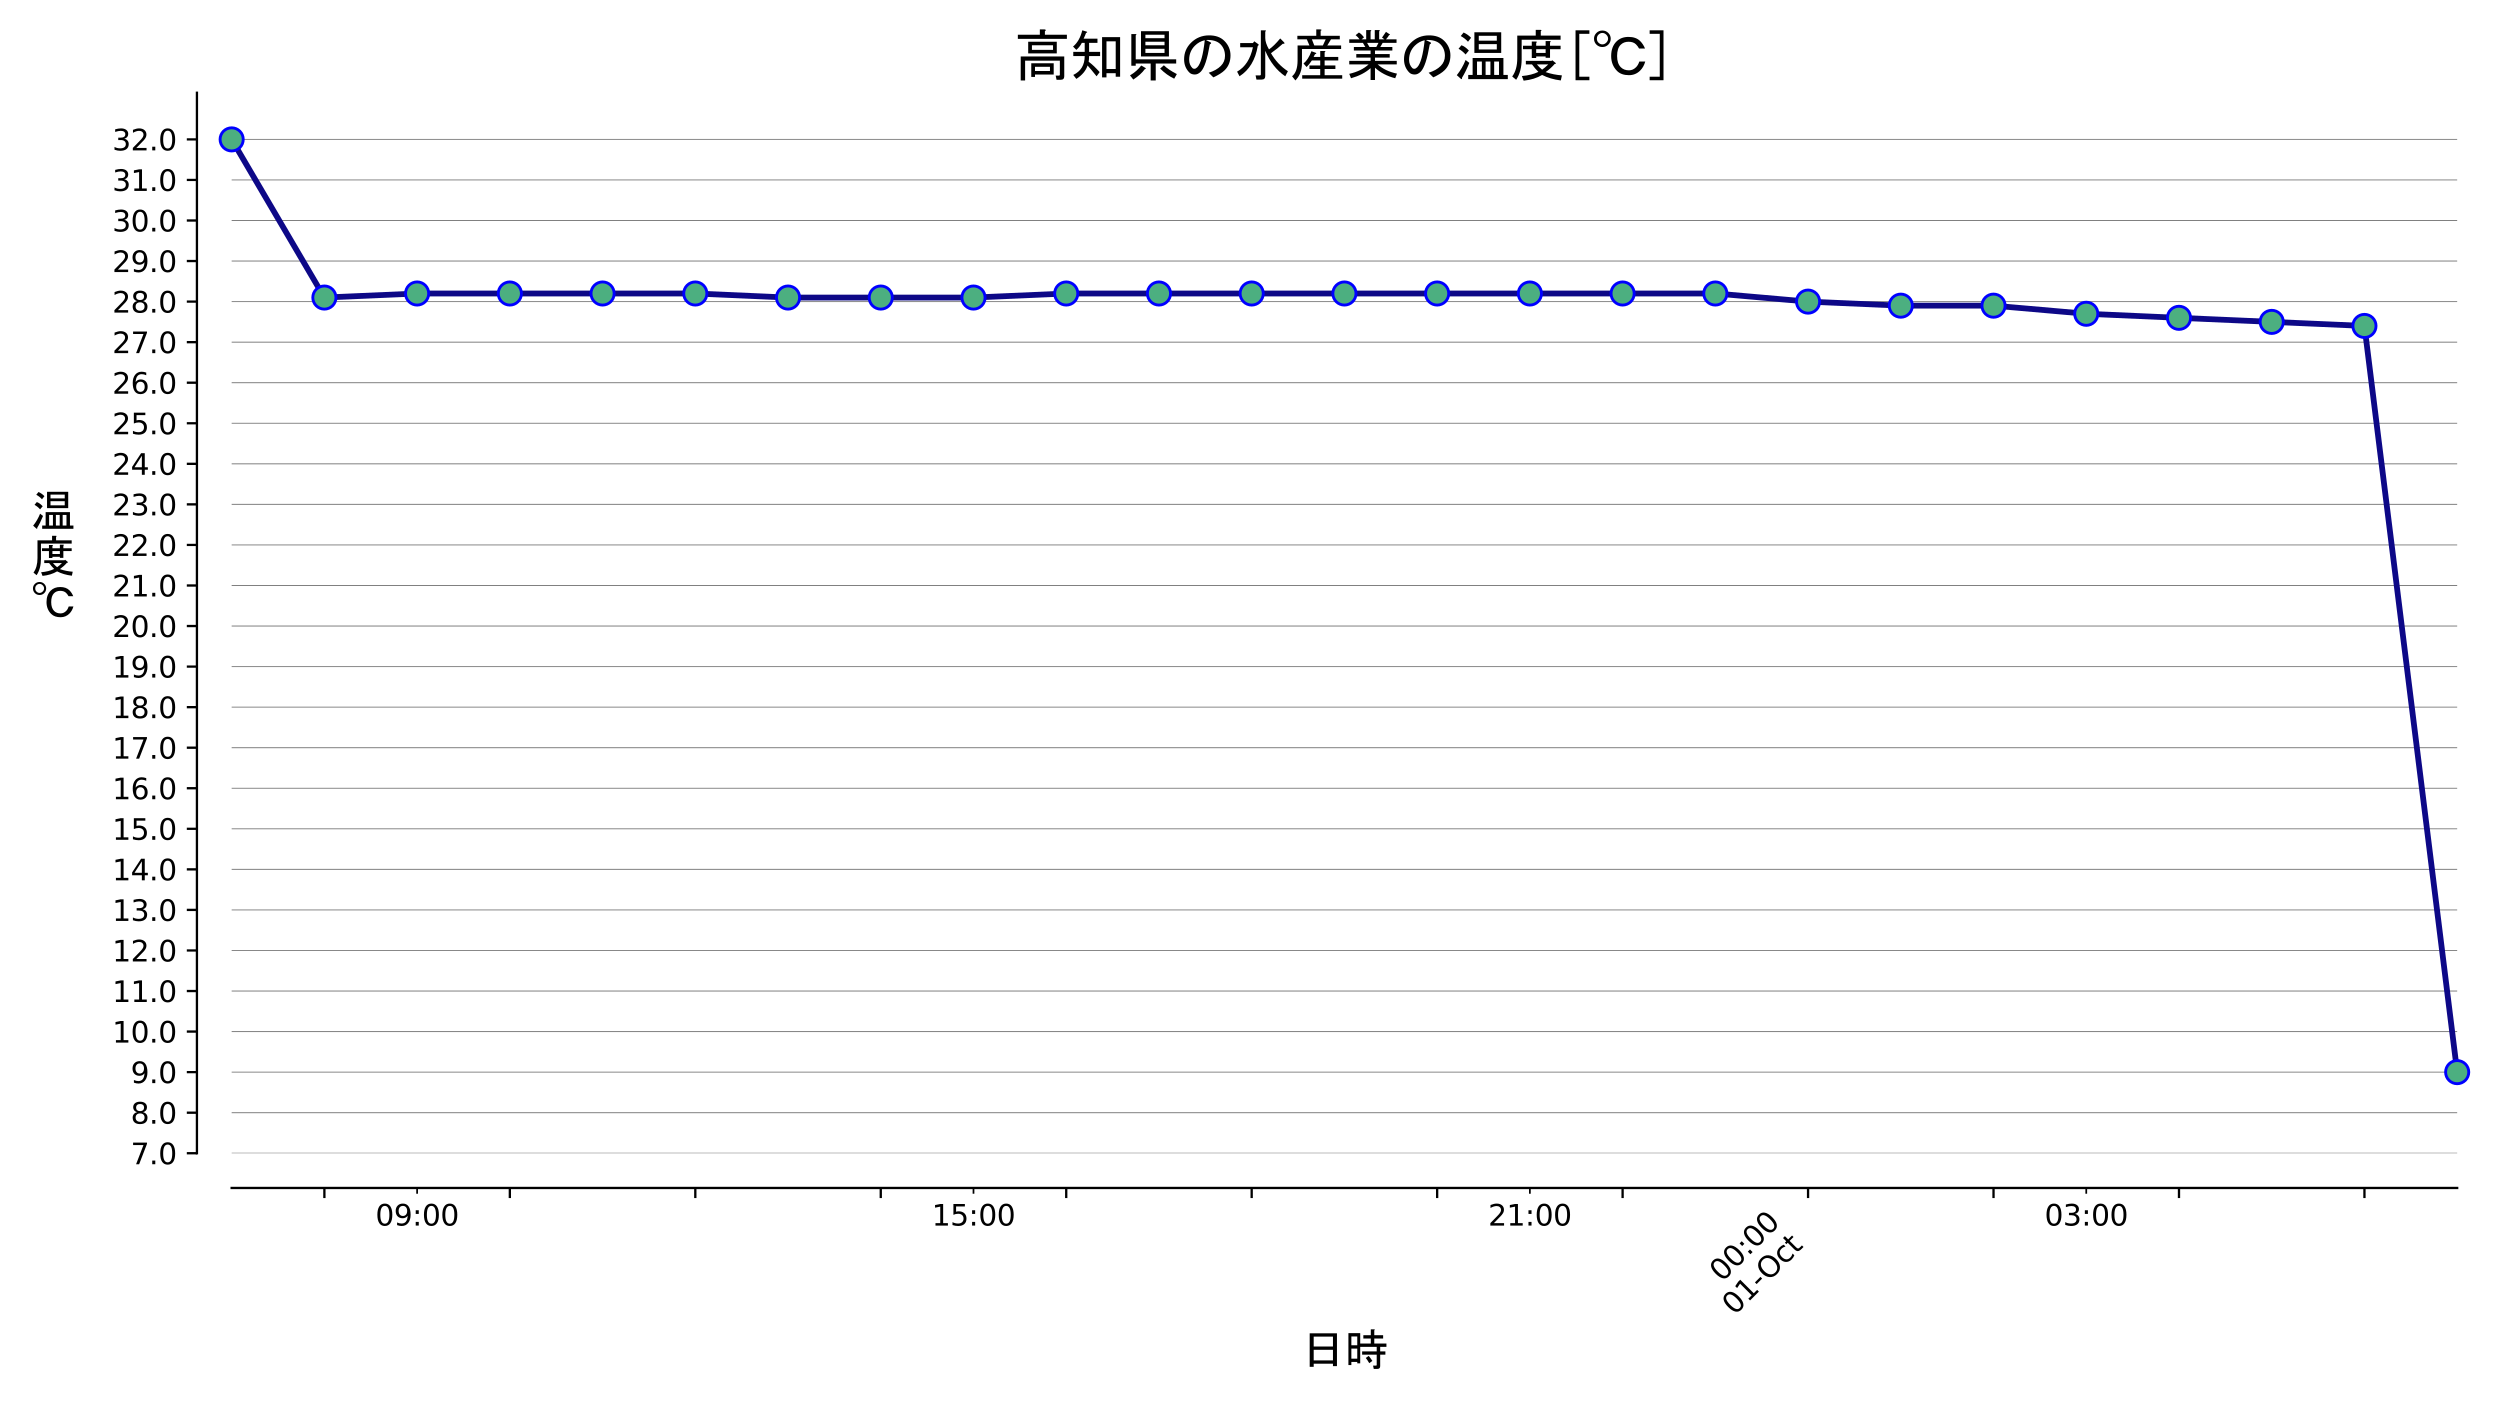 <?xml version="1.0" encoding="utf-8" standalone="no"?>
<!DOCTYPE svg PUBLIC "-//W3C//DTD SVG 1.1//EN"
  "http://www.w3.org/Graphics/SVG/1.1/DTD/svg11.dtd">
<svg xmlns:xlink="http://www.w3.org/1999/xlink" width="864pt" height="486pt" viewBox="0 0 864 486" xmlns="http://www.w3.org/2000/svg" version="1.1">
 <defs>
  <style type="text/css">*{stroke-linejoin: round; stroke-linecap: butt}</style>
 </defs>
 <g id="figure_1">
  <g id="patch_1">
   <path d="M 0 486 
L 864 486 
L 864 0 
L 0 0 
z
" style="fill: #ffffff"/>
  </g>
  <g id="axes_1">
   <g id="patch_2">
    <path d="M 80.06 398.56 
L 849.2 398.56 
L 849.2 32.055 
L 80.06 32.055 
z
" style="fill: #ffffff"/>
   </g>
   <g id="matplotlib.axis_1">
    <g id="xtick_1">
     <g id="line2d_1">
      <defs>
       <path id="ma3da015b2c" d="M 0 0 
L 0 3.5 
" style="stroke: #000000; stroke-width: 0.8"/>
      </defs>
      <g>
       <use xlink:href="#ma3da015b2c" x="112.108" y="410.56" style="stroke: #000000; stroke-width: 0.8"/>
      </g>
     </g>
    </g>
    <g id="xtick_2">
     <g id="line2d_2">
      <g>
       <use xlink:href="#ma3da015b2c" x="176.202" y="410.56" style="stroke: #000000; stroke-width: 0.8"/>
      </g>
     </g>
    </g>
    <g id="xtick_3">
     <g id="line2d_3">
      <g>
       <use xlink:href="#ma3da015b2c" x="240.298" y="410.56" style="stroke: #000000; stroke-width: 0.8"/>
      </g>
     </g>
    </g>
    <g id="xtick_4">
     <g id="line2d_4">
      <g>
       <use xlink:href="#ma3da015b2c" x="304.392" y="410.56" style="stroke: #000000; stroke-width: 0.8"/>
      </g>
     </g>
    </g>
    <g id="xtick_5">
     <g id="line2d_5">
      <g>
       <use xlink:href="#ma3da015b2c" x="368.488" y="410.56" style="stroke: #000000; stroke-width: 0.8"/>
      </g>
     </g>
    </g>
    <g id="xtick_6">
     <g id="line2d_6">
      <g>
       <use xlink:href="#ma3da015b2c" x="432.582" y="410.56" style="stroke: #000000; stroke-width: 0.8"/>
      </g>
     </g>
    </g>
    <g id="xtick_7">
     <g id="line2d_7">
      <g>
       <use xlink:href="#ma3da015b2c" x="496.678" y="410.56" style="stroke: #000000; stroke-width: 0.8"/>
      </g>
     </g>
    </g>
    <g id="xtick_8">
     <g id="line2d_8">
      <g>
       <use xlink:href="#ma3da015b2c" x="560.773" y="410.56" style="stroke: #000000; stroke-width: 0.8"/>
      </g>
     </g>
    </g>
    <g id="xtick_9">
     <g id="line2d_9">
      <g>
       <use xlink:href="#ma3da015b2c" x="624.867" y="410.56" style="stroke: #000000; stroke-width: 0.8"/>
      </g>
     </g>
     <g id="text_1">
      <!-- 00:00 -->
      <g transform="translate(595.101 443.311)rotate(-45)scale(0.1 -0.1)">
       <defs>
        <path id="DejaVuSans-30" d="M 2034 4250 
Q 1547 4250 1301 3770 
Q 1056 3291 1056 2328 
Q 1056 1369 1301 889 
Q 1547 409 2034 409 
Q 2525 409 2770 889 
Q 3016 1369 3016 2328 
Q 3016 3291 2770 3770 
Q 2525 4250 2034 4250 
z
M 2034 4750 
Q 2819 4750 3233 4129 
Q 3647 3509 3647 2328 
Q 3647 1150 3233 529 
Q 2819 -91 2034 -91 
Q 1250 -91 836 529 
Q 422 1150 422 2328 
Q 422 3509 836 4129 
Q 1250 4750 2034 4750 
z
" transform="scale(0.016)"/>
        <path id="DejaVuSans-3a" d="M 750 794 
L 1409 794 
L 1409 0 
L 750 0 
L 750 794 
z
M 750 3309 
L 1409 3309 
L 1409 2516 
L 750 2516 
L 750 3309 
z
" transform="scale(0.016)"/>
       </defs>
       <use xlink:href="#DejaVuSans-30"/>
       <use xlink:href="#DejaVuSans-30" x="63.623"/>
       <use xlink:href="#DejaVuSans-3a" x="127.246"/>
       <use xlink:href="#DejaVuSans-30" x="160.938"/>
       <use xlink:href="#DejaVuSans-30" x="224.561"/>
      </g>
      <!-- 01-Oct -->
      <g transform="translate(599.427 454.821)rotate(-45)scale(0.1 -0.1)">
       <defs>
        <path id="DejaVuSans-31" d="M 794 531 
L 1825 531 
L 1825 4091 
L 703 3866 
L 703 4441 
L 1819 4666 
L 2450 4666 
L 2450 531 
L 3481 531 
L 3481 0 
L 794 0 
L 794 531 
z
" transform="scale(0.016)"/>
        <path id="DejaVuSans-2d" d="M 313 2009 
L 1997 2009 
L 1997 1497 
L 313 1497 
L 313 2009 
z
" transform="scale(0.016)"/>
        <path id="DejaVuSans-4f" d="M 2522 4238 
Q 1834 4238 1429 3725 
Q 1025 3213 1025 2328 
Q 1025 1447 1429 934 
Q 1834 422 2522 422 
Q 3209 422 3611 934 
Q 4013 1447 4013 2328 
Q 4013 3213 3611 3725 
Q 3209 4238 2522 4238 
z
M 2522 4750 
Q 3503 4750 4090 4092 
Q 4678 3434 4678 2328 
Q 4678 1225 4090 567 
Q 3503 -91 2522 -91 
Q 1538 -91 948 565 
Q 359 1222 359 2328 
Q 359 3434 948 4092 
Q 1538 4750 2522 4750 
z
" transform="scale(0.016)"/>
        <path id="DejaVuSans-63" d="M 3122 3366 
L 3122 2828 
Q 2878 2963 2633 3030 
Q 2388 3097 2138 3097 
Q 1578 3097 1268 2742 
Q 959 2388 959 1747 
Q 959 1106 1268 751 
Q 1578 397 2138 397 
Q 2388 397 2633 464 
Q 2878 531 3122 666 
L 3122 134 
Q 2881 22 2623 -34 
Q 2366 -91 2075 -91 
Q 1284 -91 818 406 
Q 353 903 353 1747 
Q 353 2603 823 3093 
Q 1294 3584 2113 3584 
Q 2378 3584 2631 3529 
Q 2884 3475 3122 3366 
z
" transform="scale(0.016)"/>
        <path id="DejaVuSans-74" d="M 1172 4494 
L 1172 3500 
L 2356 3500 
L 2356 3053 
L 1172 3053 
L 1172 1153 
Q 1172 725 1289 603 
Q 1406 481 1766 481 
L 2356 481 
L 2356 0 
L 1766 0 
Q 1100 0 847 248 
Q 594 497 594 1153 
L 594 3053 
L 172 3053 
L 172 3500 
L 594 3500 
L 594 4494 
L 1172 4494 
z
" transform="scale(0.016)"/>
       </defs>
       <use xlink:href="#DejaVuSans-30"/>
       <use xlink:href="#DejaVuSans-31" x="63.623"/>
       <use xlink:href="#DejaVuSans-2d" x="127.246"/>
       <use xlink:href="#DejaVuSans-4f" x="166.08"/>
       <use xlink:href="#DejaVuSans-63" x="244.791"/>
       <use xlink:href="#DejaVuSans-74" x="299.771"/>
      </g>
     </g>
    </g>
    <g id="xtick_10">
     <g id="line2d_10">
      <g>
       <use xlink:href="#ma3da015b2c" x="688.962" y="410.56" style="stroke: #000000; stroke-width: 0.8"/>
      </g>
     </g>
    </g>
    <g id="xtick_11">
     <g id="line2d_11">
      <g>
       <use xlink:href="#ma3da015b2c" x="753.058" y="410.56" style="stroke: #000000; stroke-width: 0.8"/>
      </g>
     </g>
    </g>
    <g id="xtick_12">
     <g id="line2d_12">
      <g>
       <use xlink:href="#ma3da015b2c" x="817.153" y="410.56" style="stroke: #000000; stroke-width: 0.8"/>
      </g>
     </g>
    </g>
    <g id="xtick_13">
     <g id="line2d_13">
      <defs>
       <path id="m5414a2f1ce" d="M 0 0 
L 0 2 
" style="stroke: #000000; stroke-width: 0.6"/>
      </defs>
      <g>
       <use xlink:href="#m5414a2f1ce" x="144.155" y="410.56" style="stroke: #000000; stroke-width: 0.6"/>
      </g>
     </g>
     <g id="text_2">
      <!-- 09:00 -->
      <g transform="translate(129.746 423.558)scale(0.1 -0.1)">
       <defs>
        <path id="DejaVuSans-39" d="M 703 97 
L 703 672 
Q 941 559 1184 500 
Q 1428 441 1663 441 
Q 2288 441 2617 861 
Q 2947 1281 2994 2138 
Q 2813 1869 2534 1725 
Q 2256 1581 1919 1581 
Q 1219 1581 811 2004 
Q 403 2428 403 3163 
Q 403 3881 828 4315 
Q 1253 4750 1959 4750 
Q 2769 4750 3195 4129 
Q 3622 3509 3622 2328 
Q 3622 1225 3098 567 
Q 2575 -91 1691 -91 
Q 1453 -91 1209 -44 
Q 966 3 703 97 
z
M 1959 2075 
Q 2384 2075 2632 2365 
Q 2881 2656 2881 3163 
Q 2881 3666 2632 3958 
Q 2384 4250 1959 4250 
Q 1534 4250 1286 3958 
Q 1038 3666 1038 3163 
Q 1038 2656 1286 2365 
Q 1534 2075 1959 2075 
z
" transform="scale(0.016)"/>
       </defs>
       <use xlink:href="#DejaVuSans-30"/>
       <use xlink:href="#DejaVuSans-39" x="63.623"/>
       <use xlink:href="#DejaVuSans-3a" x="127.246"/>
       <use xlink:href="#DejaVuSans-30" x="160.938"/>
       <use xlink:href="#DejaVuSans-30" x="224.561"/>
      </g>
     </g>
    </g>
    <g id="xtick_14">
     <g id="line2d_14">
      <g>
       <use xlink:href="#m5414a2f1ce" x="336.44" y="410.56" style="stroke: #000000; stroke-width: 0.6"/>
      </g>
     </g>
     <g id="text_3">
      <!-- 15:00 -->
      <g transform="translate(322.031 423.558)scale(0.1 -0.1)">
       <defs>
        <path id="DejaVuSans-35" d="M 691 4666 
L 3169 4666 
L 3169 4134 
L 1269 4134 
L 1269 2991 
Q 1406 3038 1543 3061 
Q 1681 3084 1819 3084 
Q 2600 3084 3056 2656 
Q 3513 2228 3513 1497 
Q 3513 744 3044 326 
Q 2575 -91 1722 -91 
Q 1428 -91 1123 -41 
Q 819 9 494 109 
L 494 744 
Q 775 591 1075 516 
Q 1375 441 1709 441 
Q 2250 441 2565 725 
Q 2881 1009 2881 1497 
Q 2881 1984 2565 2268 
Q 2250 2553 1709 2553 
Q 1456 2553 1204 2497 
Q 953 2441 691 2322 
L 691 4666 
z
" transform="scale(0.016)"/>
       </defs>
       <use xlink:href="#DejaVuSans-31"/>
       <use xlink:href="#DejaVuSans-35" x="63.623"/>
       <use xlink:href="#DejaVuSans-3a" x="127.246"/>
       <use xlink:href="#DejaVuSans-30" x="160.938"/>
       <use xlink:href="#DejaVuSans-30" x="224.561"/>
      </g>
     </g>
    </g>
    <g id="xtick_15">
     <g id="line2d_15">
      <g>
       <use xlink:href="#m5414a2f1ce" x="528.725" y="410.56" style="stroke: #000000; stroke-width: 0.6"/>
      </g>
     </g>
     <g id="text_4">
      <!-- 21:00 -->
      <g transform="translate(514.316 423.558)scale(0.1 -0.1)">
       <defs>
        <path id="DejaVuSans-32" d="M 1228 531 
L 3431 531 
L 3431 0 
L 469 0 
L 469 531 
Q 828 903 1448 1529 
Q 2069 2156 2228 2338 
Q 2531 2678 2651 2914 
Q 2772 3150 2772 3378 
Q 2772 3750 2511 3984 
Q 2250 4219 1831 4219 
Q 1534 4219 1204 4116 
Q 875 4013 500 3803 
L 500 4441 
Q 881 4594 1212 4672 
Q 1544 4750 1819 4750 
Q 2544 4750 2975 4387 
Q 3406 4025 3406 3419 
Q 3406 3131 3298 2873 
Q 3191 2616 2906 2266 
Q 2828 2175 2409 1742 
Q 1991 1309 1228 531 
z
" transform="scale(0.016)"/>
       </defs>
       <use xlink:href="#DejaVuSans-32"/>
       <use xlink:href="#DejaVuSans-31" x="63.623"/>
       <use xlink:href="#DejaVuSans-3a" x="127.246"/>
       <use xlink:href="#DejaVuSans-30" x="160.938"/>
       <use xlink:href="#DejaVuSans-30" x="224.561"/>
      </g>
     </g>
    </g>
    <g id="xtick_16">
     <g id="line2d_16">
      <g>
       <use xlink:href="#m5414a2f1ce" x="721.01" y="410.56" style="stroke: #000000; stroke-width: 0.6"/>
      </g>
     </g>
     <g id="text_5">
      <!-- 03:00 -->
      <g transform="translate(706.601 423.558)scale(0.1 -0.1)">
       <defs>
        <path id="DejaVuSans-33" d="M 2597 2516 
Q 3050 2419 3304 2112 
Q 3559 1806 3559 1356 
Q 3559 666 3084 287 
Q 2609 -91 1734 -91 
Q 1441 -91 1130 -33 
Q 819 25 488 141 
L 488 750 
Q 750 597 1062 519 
Q 1375 441 1716 441 
Q 2309 441 2620 675 
Q 2931 909 2931 1356 
Q 2931 1769 2642 2001 
Q 2353 2234 1838 2234 
L 1294 2234 
L 1294 2753 
L 1863 2753 
Q 2328 2753 2575 2939 
Q 2822 3125 2822 3475 
Q 2822 3834 2567 4026 
Q 2313 4219 1838 4219 
Q 1578 4219 1281 4162 
Q 984 4106 628 3988 
L 628 4550 
Q 988 4650 1302 4700 
Q 1616 4750 1894 4750 
Q 2613 4750 3031 4423 
Q 3450 4097 3450 3541 
Q 3450 3153 3228 2886 
Q 3006 2619 2597 2516 
z
" transform="scale(0.016)"/>
       </defs>
       <use xlink:href="#DejaVuSans-30"/>
       <use xlink:href="#DejaVuSans-33" x="63.623"/>
       <use xlink:href="#DejaVuSans-3a" x="127.246"/>
       <use xlink:href="#DejaVuSans-30" x="160.938"/>
       <use xlink:href="#DejaVuSans-30" x="224.561"/>
      </g>
     </g>
    </g>
    <g id="text_6">
     <!-- 日時 -->
     <g transform="translate(449.63 471.834)scale(0.15 -0.15)">
      <defs>
       <path id="MS-Gothic-65e5" d="M 1825 -225 
L 1250 -225 
L 1250 4600 
L 5175 4600 
L 5175 -125 
L 4600 -125 
L 4600 225 
L 1825 225 
L 1825 -225 
z
M 4600 2700 
L 4600 4125 
L 1825 4125 
L 1825 2700 
L 4600 2700 
z
M 4600 700 
L 4600 2225 
L 1825 2225 
L 1825 700 
L 4600 700 
z
" transform="scale(0.016)"/>
       <path id="MS-Gothic-6642" d="M 3575 300 
Q 3275 825 3075 1050 
L 3500 1350 
Q 3700 1125 4025 625 
L 3575 300 
z
M 4550 -50 
Q 4650 -50 4650 50 
L 4650 1525 
L 2550 1525 
L 2550 2000 
L 4650 2000 
L 4650 2650 
L 2275 2650 
L 2275 275 
L 1850 275 
L 1850 475 
L 1000 475 
L 1000 25 
L 575 25 
L 575 4625 
L 2275 4625 
L 2275 3125 
L 3800 3125 
L 3800 3850 
L 2725 3850 
L 2725 4325 
L 3800 4325 
L 3800 5175 
L 4275 5175 
Q 4475 5150 4300 5025 
L 4300 4325 
L 5575 4325 
L 5575 3850 
L 4300 3850 
L 4300 3125 
L 6050 3125 
L 6050 2650 
L 5150 2650 
L 5150 2000 
L 5900 2000 
L 5900 1525 
L 5150 1525 
L 5150 -125 
Q 5150 -525 4750 -525 
L 4225 -525 
L 4125 -50 
L 4550 -50 
z
M 1000 2875 
L 1850 2875 
L 1850 4150 
L 1000 4150 
L 1000 2875 
z
M 1000 950 
L 1850 950 
L 1850 2400 
L 1000 2400 
L 1000 950 
z
" transform="scale(0.016)"/>
      </defs>
      <use xlink:href="#MS-Gothic-65e5"/>
      <use xlink:href="#MS-Gothic-6642" x="100"/>
     </g>
    </g>
   </g>
   <g id="matplotlib.axis_2">
    <g id="ytick_1">
     <g id="line2d_17">
      <path d="M 80.06 398.56 
L 849.2 398.56 
" clip-path="url(#p564b0e3b60)" style="fill: none; stroke: #808080; stroke-width: 0.334; stroke-linecap: square"/>
     </g>
     <g id="line2d_18">
      <defs>
       <path id="m0dc1f7e1ec" d="M 0 0 
L -3.5 0 
" style="stroke: #000000; stroke-width: 0.8"/>
      </defs>
      <g>
       <use xlink:href="#m0dc1f7e1ec" x="68.06" y="398.56" style="stroke: #000000; stroke-width: 0.8"/>
      </g>
     </g>
     <g id="text_7">
      <!-- 7.0 -->
      <g transform="translate(45.157 402.359)scale(0.1 -0.1)">
       <defs>
        <path id="DejaVuSans-37" d="M 525 4666 
L 3525 4666 
L 3525 4397 
L 1831 0 
L 1172 0 
L 2766 4134 
L 525 4134 
L 525 4666 
z
" transform="scale(0.016)"/>
        <path id="DejaVuSans-2e" d="M 684 794 
L 1344 794 
L 1344 0 
L 684 0 
L 684 794 
z
" transform="scale(0.016)"/>
       </defs>
       <use xlink:href="#DejaVuSans-37"/>
       <use xlink:href="#DejaVuSans-2e" x="63.623"/>
       <use xlink:href="#DejaVuSans-30" x="95.41"/>
      </g>
     </g>
    </g>
    <g id="ytick_2">
     <g id="line2d_19">
      <path d="M 80.06 384.544 
L 849.2 384.544 
" clip-path="url(#p564b0e3b60)" style="fill: none; stroke: #808080; stroke-width: 0.334; stroke-linecap: square"/>
     </g>
     <g id="line2d_20">
      <g>
       <use xlink:href="#m0dc1f7e1ec" x="68.06" y="384.544" style="stroke: #000000; stroke-width: 0.8"/>
      </g>
     </g>
     <g id="text_8">
      <!-- 8.0 -->
      <g transform="translate(45.157 388.344)scale(0.1 -0.1)">
       <defs>
        <path id="DejaVuSans-38" d="M 2034 2216 
Q 1584 2216 1326 1975 
Q 1069 1734 1069 1313 
Q 1069 891 1326 650 
Q 1584 409 2034 409 
Q 2484 409 2743 651 
Q 3003 894 3003 1313 
Q 3003 1734 2745 1975 
Q 2488 2216 2034 2216 
z
M 1403 2484 
Q 997 2584 770 2862 
Q 544 3141 544 3541 
Q 544 4100 942 4425 
Q 1341 4750 2034 4750 
Q 2731 4750 3128 4425 
Q 3525 4100 3525 3541 
Q 3525 3141 3298 2862 
Q 3072 2584 2669 2484 
Q 3125 2378 3379 2068 
Q 3634 1759 3634 1313 
Q 3634 634 3220 271 
Q 2806 -91 2034 -91 
Q 1263 -91 848 271 
Q 434 634 434 1313 
Q 434 1759 690 2068 
Q 947 2378 1403 2484 
z
M 1172 3481 
Q 1172 3119 1398 2916 
Q 1625 2713 2034 2713 
Q 2441 2713 2670 2916 
Q 2900 3119 2900 3481 
Q 2900 3844 2670 4047 
Q 2441 4250 2034 4250 
Q 1625 4250 1398 4047 
Q 1172 3844 1172 3481 
z
" transform="scale(0.016)"/>
       </defs>
       <use xlink:href="#DejaVuSans-38"/>
       <use xlink:href="#DejaVuSans-2e" x="63.623"/>
       <use xlink:href="#DejaVuSans-30" x="95.41"/>
      </g>
     </g>
    </g>
    <g id="ytick_3">
     <g id="line2d_21">
      <path d="M 80.06 370.529 
L 849.2 370.529 
" clip-path="url(#p564b0e3b60)" style="fill: none; stroke: #808080; stroke-width: 0.334; stroke-linecap: square"/>
     </g>
     <g id="line2d_22">
      <g>
       <use xlink:href="#m0dc1f7e1ec" x="68.06" y="370.529" style="stroke: #000000; stroke-width: 0.8"/>
      </g>
     </g>
     <g id="text_9">
      <!-- 9.0 -->
      <g transform="translate(45.157 374.328)scale(0.1 -0.1)">
       <use xlink:href="#DejaVuSans-39"/>
       <use xlink:href="#DejaVuSans-2e" x="63.623"/>
       <use xlink:href="#DejaVuSans-30" x="95.41"/>
      </g>
     </g>
    </g>
    <g id="ytick_4">
     <g id="line2d_23">
      <path d="M 80.06 356.513 
L 849.2 356.513 
" clip-path="url(#p564b0e3b60)" style="fill: none; stroke: #808080; stroke-width: 0.334; stroke-linecap: square"/>
     </g>
     <g id="line2d_24">
      <g>
       <use xlink:href="#m0dc1f7e1ec" x="68.06" y="356.513" style="stroke: #000000; stroke-width: 0.8"/>
      </g>
     </g>
     <g id="text_10">
      <!-- 10.0 -->
      <g transform="translate(38.794 360.313)scale(0.1 -0.1)">
       <use xlink:href="#DejaVuSans-31"/>
       <use xlink:href="#DejaVuSans-30" x="63.623"/>
       <use xlink:href="#DejaVuSans-2e" x="127.246"/>
       <use xlink:href="#DejaVuSans-30" x="159.033"/>
      </g>
     </g>
    </g>
    <g id="ytick_5">
     <g id="line2d_25">
      <path d="M 80.06 342.498 
L 849.2 342.498 
" clip-path="url(#p564b0e3b60)" style="fill: none; stroke: #808080; stroke-width: 0.334; stroke-linecap: square"/>
     </g>
     <g id="line2d_26">
      <g>
       <use xlink:href="#m0dc1f7e1ec" x="68.06" y="342.498" style="stroke: #000000; stroke-width: 0.8"/>
      </g>
     </g>
     <g id="text_11">
      <!-- 11.0 -->
      <g transform="translate(38.794 346.297)scale(0.1 -0.1)">
       <use xlink:href="#DejaVuSans-31"/>
       <use xlink:href="#DejaVuSans-31" x="63.623"/>
       <use xlink:href="#DejaVuSans-2e" x="127.246"/>
       <use xlink:href="#DejaVuSans-30" x="159.033"/>
      </g>
     </g>
    </g>
    <g id="ytick_6">
     <g id="line2d_27">
      <path d="M 80.06 328.482 
L 849.2 328.482 
" clip-path="url(#p564b0e3b60)" style="fill: none; stroke: #808080; stroke-width: 0.334; stroke-linecap: square"/>
     </g>
     <g id="line2d_28">
      <g>
       <use xlink:href="#m0dc1f7e1ec" x="68.06" y="328.482" style="stroke: #000000; stroke-width: 0.8"/>
      </g>
     </g>
     <g id="text_12">
      <!-- 12.0 -->
      <g transform="translate(38.794 332.282)scale(0.1 -0.1)">
       <use xlink:href="#DejaVuSans-31"/>
       <use xlink:href="#DejaVuSans-32" x="63.623"/>
       <use xlink:href="#DejaVuSans-2e" x="127.246"/>
       <use xlink:href="#DejaVuSans-30" x="159.033"/>
      </g>
     </g>
    </g>
    <g id="ytick_7">
     <g id="line2d_29">
      <path d="M 80.06 314.467 
L 849.2 314.467 
" clip-path="url(#p564b0e3b60)" style="fill: none; stroke: #808080; stroke-width: 0.334; stroke-linecap: square"/>
     </g>
     <g id="line2d_30">
      <g>
       <use xlink:href="#m0dc1f7e1ec" x="68.06" y="314.467" style="stroke: #000000; stroke-width: 0.8"/>
      </g>
     </g>
     <g id="text_13">
      <!-- 13.0 -->
      <g transform="translate(38.794 318.266)scale(0.1 -0.1)">
       <use xlink:href="#DejaVuSans-31"/>
       <use xlink:href="#DejaVuSans-33" x="63.623"/>
       <use xlink:href="#DejaVuSans-2e" x="127.246"/>
       <use xlink:href="#DejaVuSans-30" x="159.033"/>
      </g>
     </g>
    </g>
    <g id="ytick_8">
     <g id="line2d_31">
      <path d="M 80.06 300.451 
L 849.2 300.451 
" clip-path="url(#p564b0e3b60)" style="fill: none; stroke: #808080; stroke-width: 0.334; stroke-linecap: square"/>
     </g>
     <g id="line2d_32">
      <g>
       <use xlink:href="#m0dc1f7e1ec" x="68.06" y="300.451" style="stroke: #000000; stroke-width: 0.8"/>
      </g>
     </g>
     <g id="text_14">
      <!-- 14.0 -->
      <g transform="translate(38.794 304.251)scale(0.1 -0.1)">
       <defs>
        <path id="DejaVuSans-34" d="M 2419 4116 
L 825 1625 
L 2419 1625 
L 2419 4116 
z
M 2253 4666 
L 3047 4666 
L 3047 1625 
L 3713 1625 
L 3713 1100 
L 3047 1100 
L 3047 0 
L 2419 0 
L 2419 1100 
L 313 1100 
L 313 1709 
L 2253 4666 
z
" transform="scale(0.016)"/>
       </defs>
       <use xlink:href="#DejaVuSans-31"/>
       <use xlink:href="#DejaVuSans-34" x="63.623"/>
       <use xlink:href="#DejaVuSans-2e" x="127.246"/>
       <use xlink:href="#DejaVuSans-30" x="159.033"/>
      </g>
     </g>
    </g>
    <g id="ytick_9">
     <g id="line2d_33">
      <path d="M 80.06 286.436 
L 849.2 286.436 
" clip-path="url(#p564b0e3b60)" style="fill: none; stroke: #808080; stroke-width: 0.334; stroke-linecap: square"/>
     </g>
     <g id="line2d_34">
      <g>
       <use xlink:href="#m0dc1f7e1ec" x="68.06" y="286.436" style="stroke: #000000; stroke-width: 0.8"/>
      </g>
     </g>
     <g id="text_15">
      <!-- 15.0 -->
      <g transform="translate(38.794 290.235)scale(0.1 -0.1)">
       <use xlink:href="#DejaVuSans-31"/>
       <use xlink:href="#DejaVuSans-35" x="63.623"/>
       <use xlink:href="#DejaVuSans-2e" x="127.246"/>
       <use xlink:href="#DejaVuSans-30" x="159.033"/>
      </g>
     </g>
    </g>
    <g id="ytick_10">
     <g id="line2d_35">
      <path d="M 80.06 272.42 
L 849.2 272.42 
" clip-path="url(#p564b0e3b60)" style="fill: none; stroke: #808080; stroke-width: 0.334; stroke-linecap: square"/>
     </g>
     <g id="line2d_36">
      <g>
       <use xlink:href="#m0dc1f7e1ec" x="68.06" y="272.42" style="stroke: #000000; stroke-width: 0.8"/>
      </g>
     </g>
     <g id="text_16">
      <!-- 16.0 -->
      <g transform="translate(38.794 276.22)scale(0.1 -0.1)">
       <defs>
        <path id="DejaVuSans-36" d="M 2113 2584 
Q 1688 2584 1439 2293 
Q 1191 2003 1191 1497 
Q 1191 994 1439 701 
Q 1688 409 2113 409 
Q 2538 409 2786 701 
Q 3034 994 3034 1497 
Q 3034 2003 2786 2293 
Q 2538 2584 2113 2584 
z
M 3366 4563 
L 3366 3988 
Q 3128 4100 2886 4159 
Q 2644 4219 2406 4219 
Q 1781 4219 1451 3797 
Q 1122 3375 1075 2522 
Q 1259 2794 1537 2939 
Q 1816 3084 2150 3084 
Q 2853 3084 3261 2657 
Q 3669 2231 3669 1497 
Q 3669 778 3244 343 
Q 2819 -91 2113 -91 
Q 1303 -91 875 529 
Q 447 1150 447 2328 
Q 447 3434 972 4092 
Q 1497 4750 2381 4750 
Q 2619 4750 2861 4703 
Q 3103 4656 3366 4563 
z
" transform="scale(0.016)"/>
       </defs>
       <use xlink:href="#DejaVuSans-31"/>
       <use xlink:href="#DejaVuSans-36" x="63.623"/>
       <use xlink:href="#DejaVuSans-2e" x="127.246"/>
       <use xlink:href="#DejaVuSans-30" x="159.033"/>
      </g>
     </g>
    </g>
    <g id="ytick_11">
     <g id="line2d_37">
      <path d="M 80.06 258.405 
L 849.2 258.405 
" clip-path="url(#p564b0e3b60)" style="fill: none; stroke: #808080; stroke-width: 0.334; stroke-linecap: square"/>
     </g>
     <g id="line2d_38">
      <g>
       <use xlink:href="#m0dc1f7e1ec" x="68.06" y="258.405" style="stroke: #000000; stroke-width: 0.8"/>
      </g>
     </g>
     <g id="text_17">
      <!-- 17.0 -->
      <g transform="translate(38.794 262.204)scale(0.1 -0.1)">
       <use xlink:href="#DejaVuSans-31"/>
       <use xlink:href="#DejaVuSans-37" x="63.623"/>
       <use xlink:href="#DejaVuSans-2e" x="127.246"/>
       <use xlink:href="#DejaVuSans-30" x="159.033"/>
      </g>
     </g>
    </g>
    <g id="ytick_12">
     <g id="line2d_39">
      <path d="M 80.06 244.39 
L 849.2 244.39 
" clip-path="url(#p564b0e3b60)" style="fill: none; stroke: #808080; stroke-width: 0.334; stroke-linecap: square"/>
     </g>
     <g id="line2d_40">
      <g>
       <use xlink:href="#m0dc1f7e1ec" x="68.06" y="244.39" style="stroke: #000000; stroke-width: 0.8"/>
      </g>
     </g>
     <g id="text_18">
      <!-- 18.0 -->
      <g transform="translate(38.794 248.189)scale(0.1 -0.1)">
       <use xlink:href="#DejaVuSans-31"/>
       <use xlink:href="#DejaVuSans-38" x="63.623"/>
       <use xlink:href="#DejaVuSans-2e" x="127.246"/>
       <use xlink:href="#DejaVuSans-30" x="159.033"/>
      </g>
     </g>
    </g>
    <g id="ytick_13">
     <g id="line2d_41">
      <path d="M 80.06 230.374 
L 849.2 230.374 
" clip-path="url(#p564b0e3b60)" style="fill: none; stroke: #808080; stroke-width: 0.334; stroke-linecap: square"/>
     </g>
     <g id="line2d_42">
      <g>
       <use xlink:href="#m0dc1f7e1ec" x="68.06" y="230.374" style="stroke: #000000; stroke-width: 0.8"/>
      </g>
     </g>
     <g id="text_19">
      <!-- 19.0 -->
      <g transform="translate(38.794 234.173)scale(0.1 -0.1)">
       <use xlink:href="#DejaVuSans-31"/>
       <use xlink:href="#DejaVuSans-39" x="63.623"/>
       <use xlink:href="#DejaVuSans-2e" x="127.246"/>
       <use xlink:href="#DejaVuSans-30" x="159.033"/>
      </g>
     </g>
    </g>
    <g id="ytick_14">
     <g id="line2d_43">
      <path d="M 80.06 216.359 
L 849.2 216.359 
" clip-path="url(#p564b0e3b60)" style="fill: none; stroke: #808080; stroke-width: 0.334; stroke-linecap: square"/>
     </g>
     <g id="line2d_44">
      <g>
       <use xlink:href="#m0dc1f7e1ec" x="68.06" y="216.359" style="stroke: #000000; stroke-width: 0.8"/>
      </g>
     </g>
     <g id="text_20">
      <!-- 20.0 -->
      <g transform="translate(38.794 220.158)scale(0.1 -0.1)">
       <use xlink:href="#DejaVuSans-32"/>
       <use xlink:href="#DejaVuSans-30" x="63.623"/>
       <use xlink:href="#DejaVuSans-2e" x="127.246"/>
       <use xlink:href="#DejaVuSans-30" x="159.033"/>
      </g>
     </g>
    </g>
    <g id="ytick_15">
     <g id="line2d_45">
      <path d="M 80.06 202.343 
L 849.2 202.343 
" clip-path="url(#p564b0e3b60)" style="fill: none; stroke: #808080; stroke-width: 0.334; stroke-linecap: square"/>
     </g>
     <g id="line2d_46">
      <g>
       <use xlink:href="#m0dc1f7e1ec" x="68.06" y="202.343" style="stroke: #000000; stroke-width: 0.8"/>
      </g>
     </g>
     <g id="text_21">
      <!-- 21.0 -->
      <g transform="translate(38.794 206.142)scale(0.1 -0.1)">
       <use xlink:href="#DejaVuSans-32"/>
       <use xlink:href="#DejaVuSans-31" x="63.623"/>
       <use xlink:href="#DejaVuSans-2e" x="127.246"/>
       <use xlink:href="#DejaVuSans-30" x="159.033"/>
      </g>
     </g>
    </g>
    <g id="ytick_16">
     <g id="line2d_47">
      <path d="M 80.06 188.328 
L 849.2 188.328 
" clip-path="url(#p564b0e3b60)" style="fill: none; stroke: #808080; stroke-width: 0.334; stroke-linecap: square"/>
     </g>
     <g id="line2d_48">
      <g>
       <use xlink:href="#m0dc1f7e1ec" x="68.06" y="188.328" style="stroke: #000000; stroke-width: 0.8"/>
      </g>
     </g>
     <g id="text_22">
      <!-- 22.0 -->
      <g transform="translate(38.794 192.127)scale(0.1 -0.1)">
       <use xlink:href="#DejaVuSans-32"/>
       <use xlink:href="#DejaVuSans-32" x="63.623"/>
       <use xlink:href="#DejaVuSans-2e" x="127.246"/>
       <use xlink:href="#DejaVuSans-30" x="159.033"/>
      </g>
     </g>
    </g>
    <g id="ytick_17">
     <g id="line2d_49">
      <path d="M 80.06 174.312 
L 849.2 174.312 
" clip-path="url(#p564b0e3b60)" style="fill: none; stroke: #808080; stroke-width: 0.334; stroke-linecap: square"/>
     </g>
     <g id="line2d_50">
      <g>
       <use xlink:href="#m0dc1f7e1ec" x="68.06" y="174.312" style="stroke: #000000; stroke-width: 0.8"/>
      </g>
     </g>
     <g id="text_23">
      <!-- 23.0 -->
      <g transform="translate(38.794 178.111)scale(0.1 -0.1)">
       <use xlink:href="#DejaVuSans-32"/>
       <use xlink:href="#DejaVuSans-33" x="63.623"/>
       <use xlink:href="#DejaVuSans-2e" x="127.246"/>
       <use xlink:href="#DejaVuSans-30" x="159.033"/>
      </g>
     </g>
    </g>
    <g id="ytick_18">
     <g id="line2d_51">
      <path d="M 80.06 160.297 
L 849.2 160.297 
" clip-path="url(#p564b0e3b60)" style="fill: none; stroke: #808080; stroke-width: 0.334; stroke-linecap: square"/>
     </g>
     <g id="line2d_52">
      <g>
       <use xlink:href="#m0dc1f7e1ec" x="68.06" y="160.297" style="stroke: #000000; stroke-width: 0.8"/>
      </g>
     </g>
     <g id="text_24">
      <!-- 24.0 -->
      <g transform="translate(38.794 164.096)scale(0.1 -0.1)">
       <use xlink:href="#DejaVuSans-32"/>
       <use xlink:href="#DejaVuSans-34" x="63.623"/>
       <use xlink:href="#DejaVuSans-2e" x="127.246"/>
       <use xlink:href="#DejaVuSans-30" x="159.033"/>
      </g>
     </g>
    </g>
    <g id="ytick_19">
     <g id="line2d_53">
      <path d="M 80.06 146.281 
L 849.2 146.281 
" clip-path="url(#p564b0e3b60)" style="fill: none; stroke: #808080; stroke-width: 0.334; stroke-linecap: square"/>
     </g>
     <g id="line2d_54">
      <g>
       <use xlink:href="#m0dc1f7e1ec" x="68.06" y="146.281" style="stroke: #000000; stroke-width: 0.8"/>
      </g>
     </g>
     <g id="text_25">
      <!-- 25.0 -->
      <g transform="translate(38.794 150.08)scale(0.1 -0.1)">
       <use xlink:href="#DejaVuSans-32"/>
       <use xlink:href="#DejaVuSans-35" x="63.623"/>
       <use xlink:href="#DejaVuSans-2e" x="127.246"/>
       <use xlink:href="#DejaVuSans-30" x="159.033"/>
      </g>
     </g>
    </g>
    <g id="ytick_20">
     <g id="line2d_55">
      <path d="M 80.06 132.266 
L 849.2 132.266 
" clip-path="url(#p564b0e3b60)" style="fill: none; stroke: #808080; stroke-width: 0.334; stroke-linecap: square"/>
     </g>
     <g id="line2d_56">
      <g>
       <use xlink:href="#m0dc1f7e1ec" x="68.06" y="132.266" style="stroke: #000000; stroke-width: 0.8"/>
      </g>
     </g>
     <g id="text_26">
      <!-- 26.0 -->
      <g transform="translate(38.794 136.065)scale(0.1 -0.1)">
       <use xlink:href="#DejaVuSans-32"/>
       <use xlink:href="#DejaVuSans-36" x="63.623"/>
       <use xlink:href="#DejaVuSans-2e" x="127.246"/>
       <use xlink:href="#DejaVuSans-30" x="159.033"/>
      </g>
     </g>
    </g>
    <g id="ytick_21">
     <g id="line2d_57">
      <path d="M 80.06 118.25 
L 849.2 118.25 
" clip-path="url(#p564b0e3b60)" style="fill: none; stroke: #808080; stroke-width: 0.334; stroke-linecap: square"/>
     </g>
     <g id="line2d_58">
      <g>
       <use xlink:href="#m0dc1f7e1ec" x="68.06" y="118.25" style="stroke: #000000; stroke-width: 0.8"/>
      </g>
     </g>
     <g id="text_27">
      <!-- 27.0 -->
      <g transform="translate(38.794 122.049)scale(0.1 -0.1)">
       <use xlink:href="#DejaVuSans-32"/>
       <use xlink:href="#DejaVuSans-37" x="63.623"/>
       <use xlink:href="#DejaVuSans-2e" x="127.246"/>
       <use xlink:href="#DejaVuSans-30" x="159.033"/>
      </g>
     </g>
    </g>
    <g id="ytick_22">
     <g id="line2d_59">
      <path d="M 80.06 104.235 
L 849.2 104.235 
" clip-path="url(#p564b0e3b60)" style="fill: none; stroke: #808080; stroke-width: 0.334; stroke-linecap: square"/>
     </g>
     <g id="line2d_60">
      <g>
       <use xlink:href="#m0dc1f7e1ec" x="68.06" y="104.235" style="stroke: #000000; stroke-width: 0.8"/>
      </g>
     </g>
     <g id="text_28">
      <!-- 28.0 -->
      <g transform="translate(38.794 108.034)scale(0.1 -0.1)">
       <use xlink:href="#DejaVuSans-32"/>
       <use xlink:href="#DejaVuSans-38" x="63.623"/>
       <use xlink:href="#DejaVuSans-2e" x="127.246"/>
       <use xlink:href="#DejaVuSans-30" x="159.033"/>
      </g>
     </g>
    </g>
    <g id="ytick_23">
     <g id="line2d_61">
      <path d="M 80.06 90.219 
L 849.2 90.219 
" clip-path="url(#p564b0e3b60)" style="fill: none; stroke: #808080; stroke-width: 0.334; stroke-linecap: square"/>
     </g>
     <g id="line2d_62">
      <g>
       <use xlink:href="#m0dc1f7e1ec" x="68.06" y="90.219" style="stroke: #000000; stroke-width: 0.8"/>
      </g>
     </g>
     <g id="text_29">
      <!-- 29.0 -->
      <g transform="translate(38.794 94.018)scale(0.1 -0.1)">
       <use xlink:href="#DejaVuSans-32"/>
       <use xlink:href="#DejaVuSans-39" x="63.623"/>
       <use xlink:href="#DejaVuSans-2e" x="127.246"/>
       <use xlink:href="#DejaVuSans-30" x="159.033"/>
      </g>
     </g>
    </g>
    <g id="ytick_24">
     <g id="line2d_63">
      <path d="M 80.06 76.204 
L 849.2 76.204 
" clip-path="url(#p564b0e3b60)" style="fill: none; stroke: #808080; stroke-width: 0.334; stroke-linecap: square"/>
     </g>
     <g id="line2d_64">
      <g>
       <use xlink:href="#m0dc1f7e1ec" x="68.06" y="76.204" style="stroke: #000000; stroke-width: 0.8"/>
      </g>
     </g>
     <g id="text_30">
      <!-- 30.0 -->
      <g transform="translate(38.794 80.003)scale(0.1 -0.1)">
       <use xlink:href="#DejaVuSans-33"/>
       <use xlink:href="#DejaVuSans-30" x="63.623"/>
       <use xlink:href="#DejaVuSans-2e" x="127.246"/>
       <use xlink:href="#DejaVuSans-30" x="159.033"/>
      </g>
     </g>
    </g>
    <g id="ytick_25">
     <g id="line2d_65">
      <path d="M 80.06 62.188 
L 849.2 62.188 
" clip-path="url(#p564b0e3b60)" style="fill: none; stroke: #808080; stroke-width: 0.334; stroke-linecap: square"/>
     </g>
     <g id="line2d_66">
      <g>
       <use xlink:href="#m0dc1f7e1ec" x="68.06" y="62.188" style="stroke: #000000; stroke-width: 0.8"/>
      </g>
     </g>
     <g id="text_31">
      <!-- 31.0 -->
      <g transform="translate(38.794 65.988)scale(0.1 -0.1)">
       <use xlink:href="#DejaVuSans-33"/>
       <use xlink:href="#DejaVuSans-31" x="63.623"/>
       <use xlink:href="#DejaVuSans-2e" x="127.246"/>
       <use xlink:href="#DejaVuSans-30" x="159.033"/>
      </g>
     </g>
    </g>
    <g id="ytick_26">
     <g id="line2d_67">
      <path d="M 80.06 48.173 
L 849.2 48.173 
" clip-path="url(#p564b0e3b60)" style="fill: none; stroke: #808080; stroke-width: 0.334; stroke-linecap: square"/>
     </g>
     <g id="line2d_68">
      <g>
       <use xlink:href="#m0dc1f7e1ec" x="68.06" y="48.173" style="stroke: #000000; stroke-width: 0.8"/>
      </g>
     </g>
     <g id="text_32">
      <!-- 32.0 -->
      <g transform="translate(38.794 51.972)scale(0.1 -0.1)">
       <use xlink:href="#DejaVuSans-33"/>
       <use xlink:href="#DejaVuSans-32" x="63.623"/>
       <use xlink:href="#DejaVuSans-2e" x="127.246"/>
       <use xlink:href="#DejaVuSans-30" x="159.033"/>
      </g>
     </g>
    </g>
    <g id="text_33">
     <!-- 温 -->
     <g transform="translate(10.794 181.733)scale(0.15 -0.15)">
      <defs>
       <path id="MS-Gothic-6e29" d="M 875 -250 
Q 875 -500 750 -400 
L 275 25 
Q 900 800 1275 1750 
L 1700 1425 
Q 1275 375 875 -250 
z
M 2775 3950 
L 4825 3950 
L 4825 4500 
L 2775 4500 
L 2775 3950 
z
M 2775 2950 
L 4825 2950 
L 4825 3550 
L 2775 3550 
L 2775 2950 
z
M 5325 4900 
L 5325 2550 
L 2275 2550 
L 2275 4900 
L 5325 4900 
z
M 2075 1975 
L 5575 1975 
L 5575 50 
L 6075 50 
L 6075 -425 
L 1575 -425 
L 1575 50 
L 2075 50 
L 2075 1975 
z
M 2575 1575 
L 2575 50 
L 3125 50 
L 3125 1575 
L 2575 1575 
z
M 3550 50 
L 4100 50 
L 4100 1575 
L 3550 1575 
L 3550 50 
z
M 5075 50 
L 5075 1575 
L 4525 1575 
L 4525 50 
L 5075 50 
z
M 1050 4875 
Q 1550 4650 1900 4275 
L 1550 3825 
Q 1225 4200 725 4475 
L 1050 4875 
z
M 1275 2375 
Q 925 2775 475 3025 
L 800 3425 
Q 1200 3300 1650 2825 
L 1275 2375 
z
" transform="scale(0.016)"/>
      </defs>
      <use xlink:href="#MS-Gothic-6e29"/>
     </g>
     <!-- 度 -->
     <g transform="translate(10.794 197.589)scale(0.15 -0.15)">
      <defs>
       <path id="MS-Gothic-5ea6" d="M 5850 -575 
Q 4650 -425 3725 50 
Q 2850 -475 1625 -600 
L 1425 -75 
Q 2550 25 3300 400 
Q 2900 800 2575 1250 
L 1875 1250 
L 1875 1650 
L 4800 1650 
L 4875 1725 
L 5250 1425 
Q 5350 1275 5150 1300 
Q 4725 800 4125 375 
Q 5000 75 5975 0 
L 5850 -575 
z
M 3575 4525 
L 5825 4525 
L 5825 4050 
L 1400 4050 
L 1400 1850 
Q 1400 450 775 -500 
L 325 -125 
Q 900 650 900 1950 
L 900 4525 
L 3000 4525 
L 3000 5175 
L 3550 5175 
Q 3750 5150 3575 5025 
L 3575 4525 
z
M 3725 650 
Q 4025 850 4425 1250 
L 3125 1250 
Q 3375 950 3725 650 
z
M 4625 2000 
L 4125 2000 
L 4125 2150 
L 3050 2150 
L 3050 1975 
L 2550 1975 
L 2550 2975 
L 1550 2975 
L 1550 3375 
L 2550 3375 
L 2550 3850 
L 3025 3850 
Q 3225 3825 3050 3700 
L 3050 3375 
L 4125 3375 
L 4125 3900 
L 4600 3900 
Q 4800 3875 4625 3750 
L 4625 3375 
L 5825 3375 
L 5825 2975 
L 4625 2975 
L 4625 2000 
z
M 4125 2975 
L 3050 2975 
L 3050 2550 
L 4125 2550 
L 4125 2975 
z
" transform="scale(0.016)"/>
      </defs>
      <use xlink:href="#MS-Gothic-5ea6"/>
     </g>
     <!-- ℃ -->
     <g transform="translate(10.794 213.374)scale(0.15 -0.15)">
      <defs>
       <path id="MS-Gothic-2103" d="M 1875 4825 
Q 2150 4550 2150 4175 
Q 2150 3775 1875 3500 
Q 1600 3225 1200 3225 
Q 800 3225 525 3500 
Q 250 3775 250 4175 
Q 250 4550 525 4825 
Q 800 5100 1200 5100 
Q 1600 5100 1875 4825 
z
M 1650 3725 
Q 1850 3925 1850 4175 
Q 1850 4425 1650 4625 
Q 1450 4825 1200 4825 
Q 950 4825 750 4625 
Q 575 4450 575 4175 
Q 575 3900 750 3725 
Q 950 3525 1200 3525 
Q 1450 3525 1650 3725 
z
M 2200 2200 
Q 2200 3250 2800 3850 
Q 3325 4375 4175 4375 
Q 5025 4375 5500 3900 
Q 5850 3550 6050 3050 
L 5375 3050 
Q 5225 3325 5025 3525 
Q 4725 3825 4175 3825 
Q 3625 3825 3275 3475 
Q 2875 3075 2875 2200 
Q 2875 1350 3300 925 
Q 3650 575 4225 575 
Q 4675 575 5025 925 
Q 5275 1175 5400 1575 
L 6075 1575 
Q 5900 950 5500 550 
Q 4975 25 4225 25 
Q 3350 25 2875 500 
Q 2200 1175 2200 2200 
z
" transform="scale(0.016)"/>
      </defs>
      <use xlink:href="#MS-Gothic-2103"/>
     </g>
    </g>
   </g>
   <g id="line2d_69">
    <path d="M 849.2 370.529 
L 817.153 112.644 
L 785.105 111.242 
L 753.058 109.841 
L 721.01 108.439 
L 688.962 105.636 
L 656.915 105.636 
L 624.867 104.235 
L 592.82 101.432 
L 560.773 101.432 
L 528.725 101.432 
L 496.678 101.432 
L 464.63 101.432 
L 432.582 101.432 
L 400.535 101.432 
L 368.488 101.432 
L 336.44 102.833 
L 304.392 102.833 
L 272.345 102.833 
L 240.298 101.432 
L 208.25 101.432 
L 176.202 101.432 
L 144.155 101.432 
L 112.108 102.833 
L 80.06 48.173 
" style="fill: none; stroke: #0d0887; stroke-width: 2; stroke-linecap: square"/>
    <defs>
     <path id="mfe5fa0de95" d="M 0 4 
C 1.061 4 2.078 3.579 2.828 2.828 
C 3.579 2.078 4 1.061 4 0 
C 4 -1.061 3.579 -2.078 2.828 -2.828 
C 2.078 -3.579 1.061 -4 0 -4 
C -1.061 -4 -2.078 -3.579 -2.828 -2.828 
C -3.579 -2.078 -4 -1.061 -4 0 
C -4 1.061 -3.579 2.078 -2.828 2.828 
C -2.078 3.579 -1.061 4 0 4 
z
" style="stroke: #0000ff"/>
    </defs>
    <g>
     <use xlink:href="#mfe5fa0de95" x="849.2" y="370.529" style="fill: #4caf80; stroke: #0000ff"/>
     <use xlink:href="#mfe5fa0de95" x="817.153" y="112.644" style="fill: #4caf80; stroke: #0000ff"/>
     <use xlink:href="#mfe5fa0de95" x="785.105" y="111.242" style="fill: #4caf80; stroke: #0000ff"/>
     <use xlink:href="#mfe5fa0de95" x="753.058" y="109.841" style="fill: #4caf80; stroke: #0000ff"/>
     <use xlink:href="#mfe5fa0de95" x="721.01" y="108.439" style="fill: #4caf80; stroke: #0000ff"/>
     <use xlink:href="#mfe5fa0de95" x="688.962" y="105.636" style="fill: #4caf80; stroke: #0000ff"/>
     <use xlink:href="#mfe5fa0de95" x="656.915" y="105.636" style="fill: #4caf80; stroke: #0000ff"/>
     <use xlink:href="#mfe5fa0de95" x="624.867" y="104.235" style="fill: #4caf80; stroke: #0000ff"/>
     <use xlink:href="#mfe5fa0de95" x="592.82" y="101.432" style="fill: #4caf80; stroke: #0000ff"/>
     <use xlink:href="#mfe5fa0de95" x="560.773" y="101.432" style="fill: #4caf80; stroke: #0000ff"/>
     <use xlink:href="#mfe5fa0de95" x="528.725" y="101.432" style="fill: #4caf80; stroke: #0000ff"/>
     <use xlink:href="#mfe5fa0de95" x="496.678" y="101.432" style="fill: #4caf80; stroke: #0000ff"/>
     <use xlink:href="#mfe5fa0de95" x="464.63" y="101.432" style="fill: #4caf80; stroke: #0000ff"/>
     <use xlink:href="#mfe5fa0de95" x="432.582" y="101.432" style="fill: #4caf80; stroke: #0000ff"/>
     <use xlink:href="#mfe5fa0de95" x="400.535" y="101.432" style="fill: #4caf80; stroke: #0000ff"/>
     <use xlink:href="#mfe5fa0de95" x="368.488" y="101.432" style="fill: #4caf80; stroke: #0000ff"/>
     <use xlink:href="#mfe5fa0de95" x="336.44" y="102.833" style="fill: #4caf80; stroke: #0000ff"/>
     <use xlink:href="#mfe5fa0de95" x="304.392" y="102.833" style="fill: #4caf80; stroke: #0000ff"/>
     <use xlink:href="#mfe5fa0de95" x="272.345" y="102.833" style="fill: #4caf80; stroke: #0000ff"/>
     <use xlink:href="#mfe5fa0de95" x="240.298" y="101.432" style="fill: #4caf80; stroke: #0000ff"/>
     <use xlink:href="#mfe5fa0de95" x="208.25" y="101.432" style="fill: #4caf80; stroke: #0000ff"/>
     <use xlink:href="#mfe5fa0de95" x="176.202" y="101.432" style="fill: #4caf80; stroke: #0000ff"/>
     <use xlink:href="#mfe5fa0de95" x="144.155" y="101.432" style="fill: #4caf80; stroke: #0000ff"/>
     <use xlink:href="#mfe5fa0de95" x="112.108" y="102.833" style="fill: #4caf80; stroke: #0000ff"/>
     <use xlink:href="#mfe5fa0de95" x="80.06" y="48.173" style="fill: #4caf80; stroke: #0000ff"/>
    </g>
   </g>
   <g id="patch_3">
    <path d="M 68.06 398.56 
L 68.06 32.055 
" style="fill: none; stroke: #000000; stroke-width: 0.8; stroke-linejoin: miter; stroke-linecap: square"/>
   </g>
   <g id="patch_4">
    <path d="M 80.06 410.56 
L 849.2 410.56 
" style="fill: none; stroke: #000000; stroke-width: 0.8; stroke-linejoin: miter; stroke-linecap: square"/>
   </g>
   <g id="text_34">
    <!-- 高知県の水産業の温度[℃] -->
    <g transform="translate(350.63 26.055)scale(0.19 -0.19)">
     <defs>
      <path id="MS-Gothic-9ad8" d="M 3425 5225 
Q 3675 5175 3450 5025 
L 3450 4625 
L 5950 4625 
L 5950 4150 
L 375 4150 
L 375 4625 
L 2875 4625 
L 2875 5225 
L 3425 5225 
z
M 4375 3425 
L 1975 3425 
L 1975 2900 
L 4375 2900 
L 4375 3425 
z
M 1550 2500 
L 1550 3825 
L 4800 3825 
L 4800 2500 
L 1550 2500 
z
M 5650 -100 
Q 5650 -500 5250 -500 
L 4775 -500 
L 4675 -25 
L 5050 -25 
Q 5150 -25 5150 75 
L 5150 1675 
L 1200 1675 
L 1200 -575 
L 700 -575 
L 700 2150 
L 5650 2150 
L 5650 -100 
z
M 2325 100 
L 2325 -175 
L 1900 -175 
L 1900 1375 
L 4450 1375 
L 4450 100 
L 2325 100 
z
M 2325 500 
L 4025 500 
L 4025 975 
L 2325 975 
L 2325 500 
z
" transform="scale(0.016)"/>
      <path id="MS-Gothic-77e5" d="M 425 2200 
L 425 2675 
L 1725 2675 
L 1725 3700 
L 1400 3700 
Q 1175 3250 775 2900 
L 400 3275 
Q 1150 3900 1450 5125 
L 1950 4975 
Q 2100 4900 1875 4825 
Q 1775 4525 1600 4175 
L 3175 4175 
L 3175 3700 
L 2225 3700 
L 2225 2675 
L 3475 2675 
L 3475 2200 
L 2225 2200 
Q 2225 1875 2175 1550 
Q 2700 1175 3425 375 
L 3075 -100 
Q 2375 775 2050 1125 
Q 1775 250 775 -400 
L 425 50 
Q 1725 675 1725 2200 
L 425 2200 
z
M 5750 4350 
L 5750 -150 
L 5250 -150 
L 5250 250 
L 4200 250 
L 4200 -225 
L 3700 -225 
L 3700 4350 
L 5750 4350 
z
M 5250 3875 
L 4200 3875 
L 4200 725 
L 5250 725 
L 5250 3875 
z
" transform="scale(0.016)"/>
      <path id="MS-Gothic-770c" d="M 4475 1150 
Q 4975 650 5950 150 
L 5650 -375 
Q 4800 25 4050 775 
L 4475 1150 
z
M 2300 700 
Q 1875 100 1000 -475 
L 625 0 
Q 1425 475 1900 1125 
L 2375 850 
Q 2500 750 2300 700 
z
M 1275 1350 
L 1275 1100 
L 775 1100 
L 775 4700 
L 1250 4700 
Q 1450 4675 1275 4550 
L 1275 1825 
L 5875 1825 
L 5875 1350 
L 3550 1350 
L 3550 -575 
L 2975 -575 
L 2975 1350 
L 1275 1350 
z
M 2375 2550 
L 4550 2550 
L 4550 3025 
L 2375 3025 
L 2375 2550 
z
M 2375 3425 
L 4550 3425 
L 4550 3825 
L 2375 3825 
L 2375 3425 
z
M 2375 4225 
L 4550 4225 
L 4550 4625 
L 2375 4625 
L 2375 4225 
z
M 1875 2150 
L 1875 5025 
L 5050 5025 
L 5050 2150 
L 1875 2150 
z
" transform="scale(0.016)"/>
      <path id="MS-Gothic-306e" d="M 3450 3525 
Q 3025 1025 2425 425 
Q 2100 100 1750 100 
Q 1350 100 1125 325 
Q 525 925 525 1825 
Q 525 2925 1300 3700 
Q 2150 4550 3375 4550 
Q 4475 4550 5100 3925 
Q 5800 3225 5800 2275 
Q 5800 1250 5150 600 
Q 4725 175 3850 -225 
L 3325 300 
Q 4200 575 4700 1075 
Q 5175 1550 5175 2225 
Q 5175 3025 4650 3550 
Q 4125 4075 3000 4025 
L 3450 3800 
Q 3750 3675 3450 3525 
z
M 2875 4000 
Q 2225 3850 1750 3375 
Q 1100 2725 1100 1775 
Q 1100 1200 1475 825 
Q 1550 750 1700 750 
Q 1850 750 2025 925 
Q 2600 1500 2875 4000 
z
" transform="scale(0.016)"/>
      <path id="MS-Gothic-6c34" d="M 5775 -100 
Q 4300 900 3500 2800 
L 3500 -75 
Q 3500 -475 3100 -475 
L 2500 -475 
L 2400 0 
L 2900 0 
Q 3000 0 3000 100 
L 3000 5125 
L 3475 5125 
Q 3675 5100 3500 4975 
L 3500 4250 
Q 3500 3700 3925 2950 
Q 4500 3350 5200 4200 
L 5650 3750 
Q 5775 3550 5500 3600 
Q 4900 3050 4150 2525 
Q 4875 1250 6075 475 
L 5775 -100 
z
M 2650 3350 
Q 2250 975 575 -100 
L 300 425 
Q 1675 1200 2100 3200 
L 650 3200 
L 650 3675 
L 2100 3675 
L 2250 3875 
L 2675 3575 
Q 2850 3475 2650 3350 
z
" transform="scale(0.016)"/>
      <path id="MS-Gothic-7523" d="M 1975 4100 
L 900 4100 
L 900 4500 
L 3050 4500 
L 3050 5225 
L 3525 5225 
Q 3775 5175 3550 5075 
L 3550 4500 
L 5725 4500 
L 5725 4100 
L 4725 4100 
L 4300 3400 
L 5875 3400 
L 5875 3000 
L 1425 3000 
L 1425 1375 
Q 1425 200 675 -575 
L 300 -100 
Q 925 400 925 1700 
L 925 3400 
L 2275 3400 
L 1975 4100 
z
M 2825 3400 
L 3800 3400 
L 4125 4100 
L 2550 4100 
L 2825 3400 
z
M 1450 -375 
L 1450 25 
L 3500 25 
L 3500 725 
L 2275 725 
L 2275 1125 
L 3500 1125 
L 3500 1700 
L 2550 1700 
Q 2300 1300 1950 950 
L 1600 1350 
Q 2150 1800 2500 2750 
L 2975 2575 
Q 3175 2500 2900 2400 
L 2750 2100 
L 3500 2100 
L 3500 2775 
L 3975 2775 
Q 4200 2725 4000 2625 
L 4000 2100 
L 5550 2100 
L 5550 1700 
L 4000 1700 
L 4000 1125 
L 5225 1125 
L 5225 725 
L 4000 725 
L 4000 25 
L 6000 25 
L 6000 -375 
L 1450 -375 
z
" transform="scale(0.016)"/>
      <path id="MS-Gothic-696d" d="M 550 175 
Q 1950 500 2750 1250 
L 550 1250 
L 550 1650 
L 2975 1650 
L 2975 2025 
L 1350 2025 
L 1350 2425 
L 2975 2425 
L 2975 2825 
L 1075 2825 
L 1075 3225 
L 2375 3225 
L 2100 3700 
L 550 3700 
L 550 4100 
L 1725 4100 
Q 1550 4350 1275 4575 
L 1650 4875 
Q 1950 4700 2225 4325 
L 1950 4100 
L 2475 4100 
L 2475 5150 
L 2950 5150 
Q 3150 5125 2975 5000 
L 2975 4100 
L 3450 4100 
L 3450 5150 
L 3925 5150 
Q 4125 5125 3950 5000 
L 3950 4100 
L 4550 4100 
L 4275 4300 
Q 4525 4650 4725 4950 
L 5100 4700 
Q 5275 4600 5075 4575 
Q 4950 4350 4725 4100 
L 5925 4100 
L 5925 3700 
L 4350 3700 
L 4075 3225 
L 5450 3225 
L 5450 2825 
L 3475 2825 
L 3475 2425 
L 5150 2425 
L 5150 2025 
L 3475 2025 
L 3475 1650 
L 5950 1650 
L 5950 1250 
L 3775 1250 
Q 4650 475 5975 200 
L 5775 -325 
Q 4400 25 3475 875 
L 3475 -525 
L 2975 -525 
L 2975 825 
Q 2100 50 750 -325 
L 550 175 
z
M 2850 3225 
L 3625 3225 
L 3875 3700 
L 2575 3700 
L 2850 3225 
z
" transform="scale(0.016)"/>
      <path id="MS-Gothic-5b" d="M 1275 5125 
L 2850 5125 
L 2850 4725 
L 1700 4725 
L 1700 -150 
L 2850 -150 
L 2850 -550 
L 1275 -550 
L 1275 5125 
z
" transform="scale(0.016)"/>
      <path id="MS-Gothic-5d" d="M 325 4725 
L 325 5125 
L 1900 5125 
L 1900 -550 
L 325 -550 
L 325 -150 
L 1475 -150 
L 1475 4725 
L 325 4725 
z
" transform="scale(0.016)"/>
     </defs>
     <use xlink:href="#MS-Gothic-9ad8"/>
     <use xlink:href="#MS-Gothic-77e5" x="100"/>
     <use xlink:href="#MS-Gothic-770c" x="200"/>
     <use xlink:href="#MS-Gothic-306e" x="300"/>
     <use xlink:href="#MS-Gothic-6c34" x="400"/>
     <use xlink:href="#MS-Gothic-7523" x="500"/>
     <use xlink:href="#MS-Gothic-696d" x="600"/>
     <use xlink:href="#MS-Gothic-306e" x="700"/>
     <use xlink:href="#MS-Gothic-6e29" x="800"/>
     <use xlink:href="#MS-Gothic-5ea6" x="900"/>
     <use xlink:href="#MS-Gothic-5b" x="1000"/>
     <use xlink:href="#MS-Gothic-2103" x="1050"/>
     <use xlink:href="#MS-Gothic-5d" x="1150"/>
    </g>
   </g>
  </g>
 </g>
 <defs>
  <clipPath id="p564b0e3b60">
   <rect x="80.06" y="32.055" width="769.14" height="366.505"/>
  </clipPath>
 </defs>
</svg>
